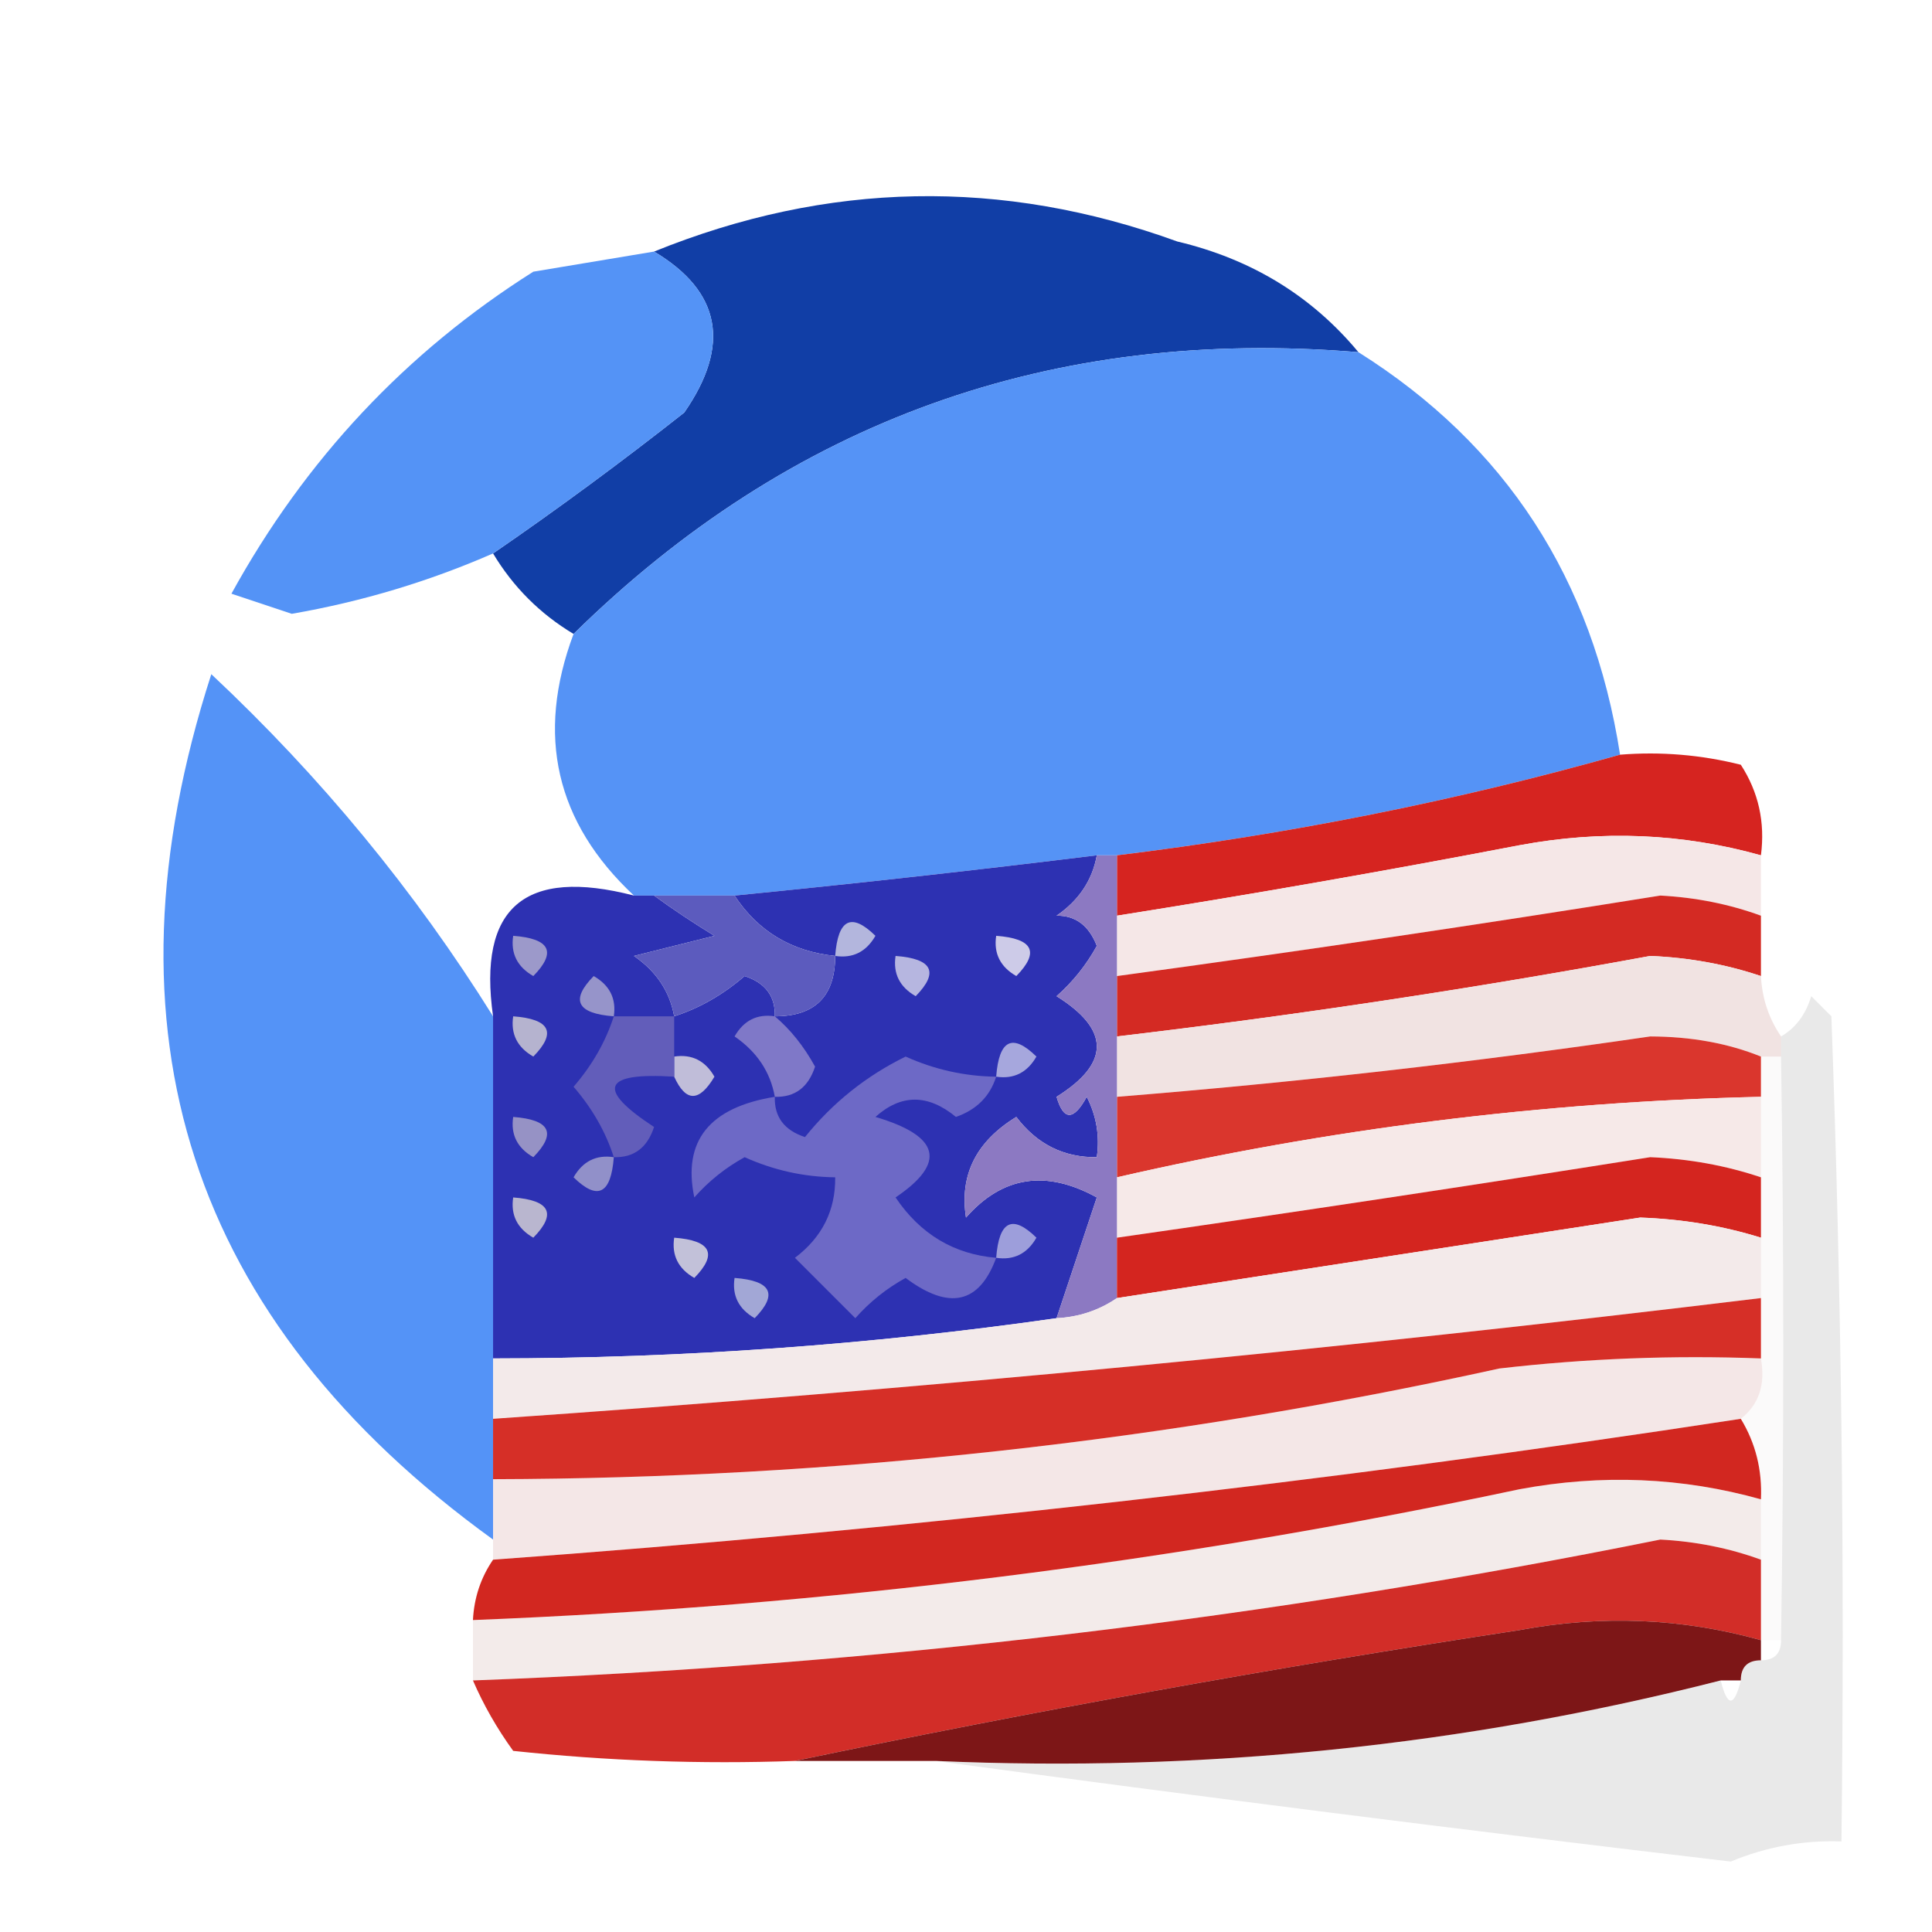 <?xml version="1.0" encoding="UTF-8"?>
<!DOCTYPE svg PUBLIC "-//W3C//DTD SVG 1.1//EN" "http://www.w3.org/Graphics/SVG/1.1/DTD/svg11.dtd">
<svg xmlns="http://www.w3.org/2000/svg" version="1.1" width="96px" height="96px" style="shape-rendering:geometricPrecision; text-rendering:geometricPrecision; image-rendering:optimizeQuality; fill-rule:evenodd; clip-rule:evenodd" xmlns:xlink="http://www.w3.org/1999/xlink">
<g><path style="opacity:0.988" fill="#0f3ca5" d="M 67.5,17.5 C 52.282,16.237 39.282,20.904 28.5,31.5C 26.833,30.5 25.5,29.167 24.5,27.5C 27.688,25.31 30.855,22.977 34,20.5C 36.324,17.148 35.824,14.482 32.5,12.5C 41.126,9.005 49.793,8.838 58.5,12C 62.181,12.872 65.181,14.706 67.5,17.5 Z"/></g>
<g><path style="opacity:0.004" fill="#1a50e9" d="M 26.5,13.5 C 25.833,12.167 25.833,12.167 26.5,13.5 Z"/></g>
<g><path style="opacity:0.997" fill="#5493f6" d="M 32.5,12.5 C 35.824,14.482 36.324,17.148 34,20.5C 30.855,22.977 27.688,25.31 24.5,27.5C 21.309,28.896 17.976,29.896 14.5,30.5C 13.5,30.167 12.5,29.833 11.5,29.5C 15.168,22.834 20.168,17.501 26.5,13.5C 28.5,13.167 30.5,12.833 32.5,12.5 Z"/></g>
<g><path style="opacity:0.999" fill="#5593f6" d="M 67.5,17.5 C 74.813,22.102 79.147,28.769 80.5,37.5C 72.415,39.784 64.081,41.45 55.5,42.5C 55.167,42.5 54.833,42.5 54.5,42.5C 48.51,43.24 42.51,43.906 36.5,44.5C 35.167,44.5 33.833,44.5 32.5,44.5C 32.167,44.5 31.833,44.5 31.5,44.5C 27.615,40.869 26.615,36.536 28.5,31.5C 39.282,20.904 52.282,16.237 67.5,17.5 Z"/></g>
<g><path style="opacity:0.998" fill="#5493f7" d="M 24.5,50.5 C 24.5,56.167 24.5,61.833 24.5,67.5C 24.5,68.5 24.5,69.5 24.5,70.5C 24.5,71.5 24.5,72.5 24.5,73.5C 24.5,74.5 24.5,75.5 24.5,76.5C 9.423,65.601 4.756,51.268 10.5,33.5C 15.945,38.604 20.612,44.27 24.5,50.5 Z"/></g>
<g><path style="opacity:1" fill="#d62420" d="M 80.5,37.5 C 82.527,37.338 84.527,37.505 86.5,38C 87.38,39.356 87.713,40.856 87.5,42.5C 83.587,41.404 79.587,41.237 75.5,42C 68.84,43.277 62.173,44.443 55.5,45.5C 55.5,44.5 55.5,43.5 55.5,42.5C 64.081,41.45 72.415,39.784 80.5,37.5 Z"/></g>
<g><path style="opacity:1" fill="#f5e7e7" d="M 87.5,42.5 C 87.5,43.5 87.5,44.5 87.5,45.5C 85.924,44.925 84.258,44.592 82.5,44.5C 73.504,45.944 64.504,47.277 55.5,48.5C 55.5,47.5 55.5,46.5 55.5,45.5C 62.173,44.443 68.84,43.277 75.5,42C 79.587,41.237 83.587,41.404 87.5,42.5 Z"/></g>
<g><path style="opacity:1" fill="#d42a23" d="M 87.5,45.5 C 87.5,46.5 87.5,47.5 87.5,48.5C 85.757,47.914 83.924,47.581 82,47.5C 73.216,49.119 64.383,50.452 55.5,51.5C 55.5,50.5 55.5,49.5 55.5,48.5C 64.504,47.277 73.504,45.944 82.5,44.5C 84.258,44.592 85.924,44.925 87.5,45.5 Z"/></g>
<g><path style="opacity:1" fill="#f1e3e2" d="M 87.5,48.5 C 87.557,49.609 87.89,50.609 88.5,51.5C 88.5,51.833 88.5,52.167 88.5,52.5C 88.167,52.5 87.833,52.5 87.5,52.5C 85.866,51.839 84.033,51.506 82,51.5C 73.195,52.788 64.361,53.788 55.5,54.5C 55.5,53.5 55.5,52.5 55.5,51.5C 64.383,50.452 73.216,49.119 82,47.5C 83.924,47.581 85.757,47.914 87.5,48.5 Z"/></g>
<g><path style="opacity:0.088" fill="#030000" d="M 46.5,87.5 C 59.764,88.083 72.764,86.749 85.5,83.5C 85.833,84.833 86.167,84.833 86.5,83.5C 86.5,82.833 86.833,82.5 87.5,82.5C 88.167,82.5 88.5,82.167 88.5,81.5C 88.647,71.738 88.647,62.071 88.5,52.5C 88.5,52.167 88.5,51.833 88.5,51.5C 89.222,51.083 89.722,50.416 90,49.5C 90.333,49.833 90.667,50.167 91,50.5C 91.5,64.163 91.667,77.829 91.5,91.5C 89.599,91.433 87.766,91.766 86,92.5C 72.683,90.93 59.517,89.263 46.5,87.5 Z"/></g>
<g><path style="opacity:1" fill="#2d31b2" d="M 54.5,42.5 C 54.279,43.735 53.612,44.735 52.5,45.5C 53.441,45.489 54.108,45.989 54.5,47C 53.978,47.95 53.311,48.784 52.5,49.5C 55.167,51.167 55.167,52.833 52.5,54.5C 52.846,55.696 53.346,55.696 54,54.5C 54.483,55.448 54.65,56.448 54.5,57.5C 52.857,57.52 51.524,56.853 50.5,55.5C 48.504,56.72 47.671,58.386 48,60.5C 49.808,58.442 51.975,58.108 54.5,59.5C 53.833,61.5 53.167,63.5 52.5,65.5C 43.221,66.828 33.888,67.494 24.5,67.5C 24.5,61.833 24.5,56.167 24.5,50.5C 23.735,45.094 26.069,43.094 31.5,44.5C 31.833,44.5 32.167,44.5 32.5,44.5C 33.398,45.158 34.398,45.824 35.5,46.5C 34.167,46.833 32.833,47.167 31.5,47.5C 32.612,48.265 33.279,49.265 33.5,50.5C 34.756,50.096 35.923,49.429 37,48.5C 38.03,48.836 38.53,49.503 38.5,50.5C 40.5,50.5 41.5,49.5 41.5,47.5C 39.336,47.279 37.67,46.279 36.5,44.5C 42.51,43.906 48.51,43.24 54.5,42.5 Z"/></g>
<g><path style="opacity:1" fill="#9694ca" d="M 30.5,50.5 C 28.663,50.361 28.33,49.694 29.5,48.5C 30.297,48.957 30.631,49.624 30.5,50.5 Z"/></g>
<g><path style="opacity:1" fill="#b6b6e0" d="M 44.5,47.5 C 46.337,47.639 46.67,48.306 45.5,49.5C 44.703,49.043 44.369,48.376 44.5,47.5 Z"/></g>
<g><path style="opacity:1" fill="#cdcbe8" d="M 49.5,46.5 C 51.337,46.639 51.67,47.306 50.5,48.5C 49.703,48.043 49.369,47.376 49.5,46.5 Z"/></g>
<g><path style="opacity:1" fill="#5c5bbe" d="M 32.5,44.5 C 33.833,44.5 35.167,44.5 36.5,44.5C 37.67,46.279 39.336,47.279 41.5,47.5C 41.5,49.5 40.5,50.5 38.5,50.5C 38.53,49.503 38.03,48.836 37,48.5C 35.923,49.429 34.756,50.096 33.5,50.5C 33.279,49.265 32.612,48.265 31.5,47.5C 32.833,47.167 34.167,46.833 35.5,46.5C 34.398,45.824 33.398,45.158 32.5,44.5 Z"/></g>
<g><path style="opacity:1" fill="#9c99ca" d="M 25.5,46.5 C 27.337,46.639 27.67,47.306 26.5,48.5C 25.703,48.043 25.369,47.376 25.5,46.5 Z"/></g>
<g><path style="opacity:1" fill="#b3b6dd" d="M 41.5,47.5 C 41.639,45.663 42.306,45.33 43.5,46.5C 43.043,47.297 42.376,47.631 41.5,47.5 Z"/></g>
<g><path style="opacity:1" fill="#b5b3cf" d="M 25.5,50.5 C 27.337,50.639 27.67,51.306 26.5,52.5C 25.703,52.043 25.369,51.376 25.5,50.5 Z"/></g>
<g><path style="opacity:1" fill="#7f78c8" d="M 38.5,50.5 C 39.278,51.156 39.944,51.989 40.5,53C 40.164,54.03 39.497,54.53 38.5,54.5C 38.279,53.265 37.612,52.265 36.5,51.5C 36.957,50.703 37.624,50.369 38.5,50.5 Z"/></g>
<g><path style="opacity:1" fill="#a6a7dd" d="M 49.5,53.5 C 49.639,51.663 50.306,51.33 51.5,52.5C 51.043,53.297 50.376,53.631 49.5,53.5 Z"/></g>
<g><path style="opacity:1" fill="#c0bdd9" d="M 33.5,52.5 C 34.376,52.369 35.043,52.703 35.5,53.5C 34.743,54.773 34.077,54.773 33.5,53.5C 33.5,53.167 33.5,52.833 33.5,52.5 Z"/></g>
<g><path style="opacity:1" fill="#625dba" d="M 30.5,50.5 C 31.5,50.5 32.5,50.5 33.5,50.5C 33.5,51.167 33.5,51.833 33.5,52.5C 33.5,52.833 33.5,53.167 33.5,53.5C 29.944,53.275 29.61,54.108 32.5,56C 32.164,57.03 31.497,57.53 30.5,57.5C 30.096,56.244 29.43,55.077 28.5,54C 29.43,52.923 30.096,51.756 30.5,50.5 Z"/></g>
<g><path style="opacity:1" fill="#da362d" d="M 87.5,52.5 C 87.5,53.167 87.5,53.833 87.5,54.5C 76.66,54.753 65.993,56.086 55.5,58.5C 55.5,57.167 55.5,55.833 55.5,54.5C 64.361,53.788 73.195,52.788 82,51.5C 84.033,51.506 85.866,51.839 87.5,52.5 Z"/></g>
<g><path style="opacity:1" fill="#f6e9e8" d="M 87.5,54.5 C 87.5,55.833 87.5,57.167 87.5,58.5C 85.757,57.914 83.924,57.581 82,57.5C 73.168,58.9 64.334,60.234 55.5,61.5C 55.5,60.5 55.5,59.5 55.5,58.5C 65.993,56.086 76.66,54.753 87.5,54.5 Z"/></g>
<g><path style="opacity:1" fill="#9692c5" d="M 25.5,55.5 C 27.337,55.639 27.67,56.306 26.5,57.5C 25.703,57.043 25.369,56.376 25.5,55.5 Z"/></g>
<g><path style="opacity:1" fill="#9190c9" d="M 30.5,57.5 C 30.36,59.337 29.694,59.67 28.5,58.5C 28.957,57.703 29.624,57.369 30.5,57.5 Z"/></g>
<g><path style="opacity:1" fill="#8c79c2" d="M 54.5,42.5 C 54.833,42.5 55.167,42.5 55.5,42.5C 55.5,43.5 55.5,44.5 55.5,45.5C 55.5,46.5 55.5,47.5 55.5,48.5C 55.5,49.5 55.5,50.5 55.5,51.5C 55.5,52.5 55.5,53.5 55.5,54.5C 55.5,55.833 55.5,57.167 55.5,58.5C 55.5,59.5 55.5,60.5 55.5,61.5C 55.5,62.5 55.5,63.5 55.5,64.5C 54.609,65.11 53.609,65.443 52.5,65.5C 53.167,63.5 53.833,61.5 54.5,59.5C 51.975,58.108 49.808,58.442 48,60.5C 47.671,58.386 48.504,56.72 50.5,55.5C 51.524,56.853 52.857,57.52 54.5,57.5C 54.65,56.448 54.483,55.448 54,54.5C 53.346,55.696 52.846,55.696 52.5,54.5C 55.167,52.833 55.167,51.167 52.5,49.5C 53.311,48.784 53.978,47.95 54.5,47C 54.108,45.989 53.441,45.489 52.5,45.5C 53.612,44.735 54.279,43.735 54.5,42.5 Z"/></g>
<g><path style="opacity:1" fill="#b9b6cf" d="M 25.5,59.5 C 27.337,59.639 27.67,60.306 26.5,61.5C 25.703,61.043 25.369,60.376 25.5,59.5 Z"/></g>
<g><path style="opacity:1" fill="#6d69c6" d="M 49.5,53.5 C 49.189,54.478 48.522,55.145 47.5,55.5C 46.109,54.355 44.776,54.355 43.5,55.5C 46.715,56.448 47.048,57.781 44.5,59.5C 45.728,61.321 47.394,62.321 49.5,62.5C 48.66,64.786 47.16,65.119 45,63.5C 44.05,64.022 43.216,64.689 42.5,65.5C 41.5,64.5 40.5,63.5 39.5,62.5C 40.853,61.476 41.52,60.143 41.5,58.5C 39.94,58.481 38.44,58.148 37,57.5C 36.05,58.022 35.216,58.689 34.5,59.5C 33.912,56.695 35.245,55.028 38.5,54.5C 38.47,55.497 38.97,56.164 40,56.5C 41.37,54.797 43.036,53.464 45,52.5C 46.44,53.148 47.94,53.481 49.5,53.5 Z"/></g>
<g><path style="opacity:1" fill="#d4251f" d="M 87.5,58.5 C 87.5,59.5 87.5,60.5 87.5,61.5C 85.59,60.906 83.59,60.573 81.5,60.5C 72.825,61.835 64.159,63.168 55.5,64.5C 55.5,63.5 55.5,62.5 55.5,61.5C 64.334,60.234 73.168,58.9 82,57.5C 83.924,57.581 85.757,57.914 87.5,58.5 Z"/></g>
<g><path style="opacity:1" fill="#9d9edb" d="M 49.5,62.5 C 49.639,60.663 50.306,60.33 51.5,61.5C 51.043,62.297 50.376,62.631 49.5,62.5 Z"/></g>
<g><path style="opacity:1" fill="#f3eaea" d="M 87.5,61.5 C 87.5,62.5 87.5,63.5 87.5,64.5C 66.562,67.044 45.562,69.044 24.5,70.5C 24.5,69.5 24.5,68.5 24.5,67.5C 33.888,67.494 43.221,66.828 52.5,65.5C 53.609,65.443 54.609,65.11 55.5,64.5C 64.159,63.168 72.825,61.835 81.5,60.5C 83.59,60.573 85.59,60.906 87.5,61.5 Z"/></g>
<g><path style="opacity:0.024" fill="#59312e" d="M 87.5,52.5 C 87.833,52.5 88.167,52.5 88.5,52.5C 88.647,62.071 88.647,71.738 88.5,81.5C 88.167,81.5 87.833,81.5 87.5,81.5C 87.5,80.167 87.5,78.833 87.5,77.5C 87.5,76.5 87.5,75.5 87.5,74.5C 87.567,73.041 87.234,71.708 86.5,70.5C 87.404,69.791 87.737,68.791 87.5,67.5C 87.5,66.5 87.5,65.5 87.5,64.5C 87.5,63.5 87.5,62.5 87.5,61.5C 87.5,60.5 87.5,59.5 87.5,58.5C 87.5,57.167 87.5,55.833 87.5,54.5C 87.5,53.833 87.5,53.167 87.5,52.5 Z"/></g>
<g><path style="opacity:1" fill="#c2c1d9" d="M 33.5,61.5 C 35.337,61.639 35.67,62.306 34.5,63.5C 33.703,63.043 33.369,62.376 33.5,61.5 Z"/></g>
<g><path style="opacity:1" fill="#a2a7d6" d="M 36.5,63.5 C 38.337,63.639 38.67,64.306 37.5,65.5C 36.703,65.043 36.369,64.376 36.5,63.5 Z"/></g>
<g><path style="opacity:1" fill="#f4e7e7" d="M 87.5,67.5 C 87.737,68.791 87.404,69.791 86.5,70.5C 65.935,73.654 45.268,75.987 24.5,77.5C 24.5,77.167 24.5,76.833 24.5,76.5C 24.5,75.5 24.5,74.5 24.5,73.5C 41.357,73.46 58.024,71.627 74.5,68C 78.821,67.501 83.154,67.334 87.5,67.5 Z"/></g>
<g><path style="opacity:1" fill="#d62f27" d="M 87.5,64.5 C 87.5,65.5 87.5,66.5 87.5,67.5C 83.154,67.334 78.821,67.501 74.5,68C 58.024,71.627 41.357,73.46 24.5,73.5C 24.5,72.5 24.5,71.5 24.5,70.5C 45.562,69.044 66.562,67.044 87.5,64.5 Z"/></g>
<g><path style="opacity:1" fill="#f3ebea" d="M 87.5,74.5 C 87.5,75.5 87.5,76.5 87.5,77.5C 85.924,76.925 84.258,76.592 82.5,76.5C 63.013,80.427 43.346,82.76 23.5,83.5C 23.5,82.5 23.5,81.5 23.5,80.5C 41.029,79.809 58.362,77.642 75.5,74C 79.587,73.237 83.587,73.404 87.5,74.5 Z"/></g>
<g><path style="opacity:1" fill="#d22720" d="M 86.5,70.5 C 87.234,71.708 87.567,73.041 87.5,74.5C 83.587,73.404 79.587,73.237 75.5,74C 58.362,77.642 41.029,79.809 23.5,80.5C 23.557,79.391 23.89,78.391 24.5,77.5C 45.268,75.987 65.935,73.654 86.5,70.5 Z"/></g>
<g><path style="opacity:1" fill="#d22d28" d="M 87.5,77.5 C 87.5,78.833 87.5,80.167 87.5,81.5C 83.587,80.404 79.587,80.237 75.5,81C 63.306,82.864 51.306,85.03 39.5,87.5C 34.822,87.666 30.155,87.499 25.5,87C 24.695,85.887 24.028,84.721 23.5,83.5C 43.346,82.76 63.013,80.427 82.5,76.5C 84.258,76.592 85.924,76.925 87.5,77.5 Z"/></g>
<g><path style="opacity:0.916" fill="#720203" d="M 87.5,81.5 C 87.5,81.833 87.5,82.167 87.5,82.5C 86.833,82.5 86.5,82.833 86.5,83.5C 86.167,83.5 85.833,83.5 85.5,83.5C 72.764,86.749 59.764,88.083 46.5,87.5C 44.167,87.5 41.833,87.5 39.5,87.5C 51.306,85.03 63.306,82.864 75.5,81C 79.587,80.237 83.587,80.404 87.5,81.5 Z"/></g>
</svg>
